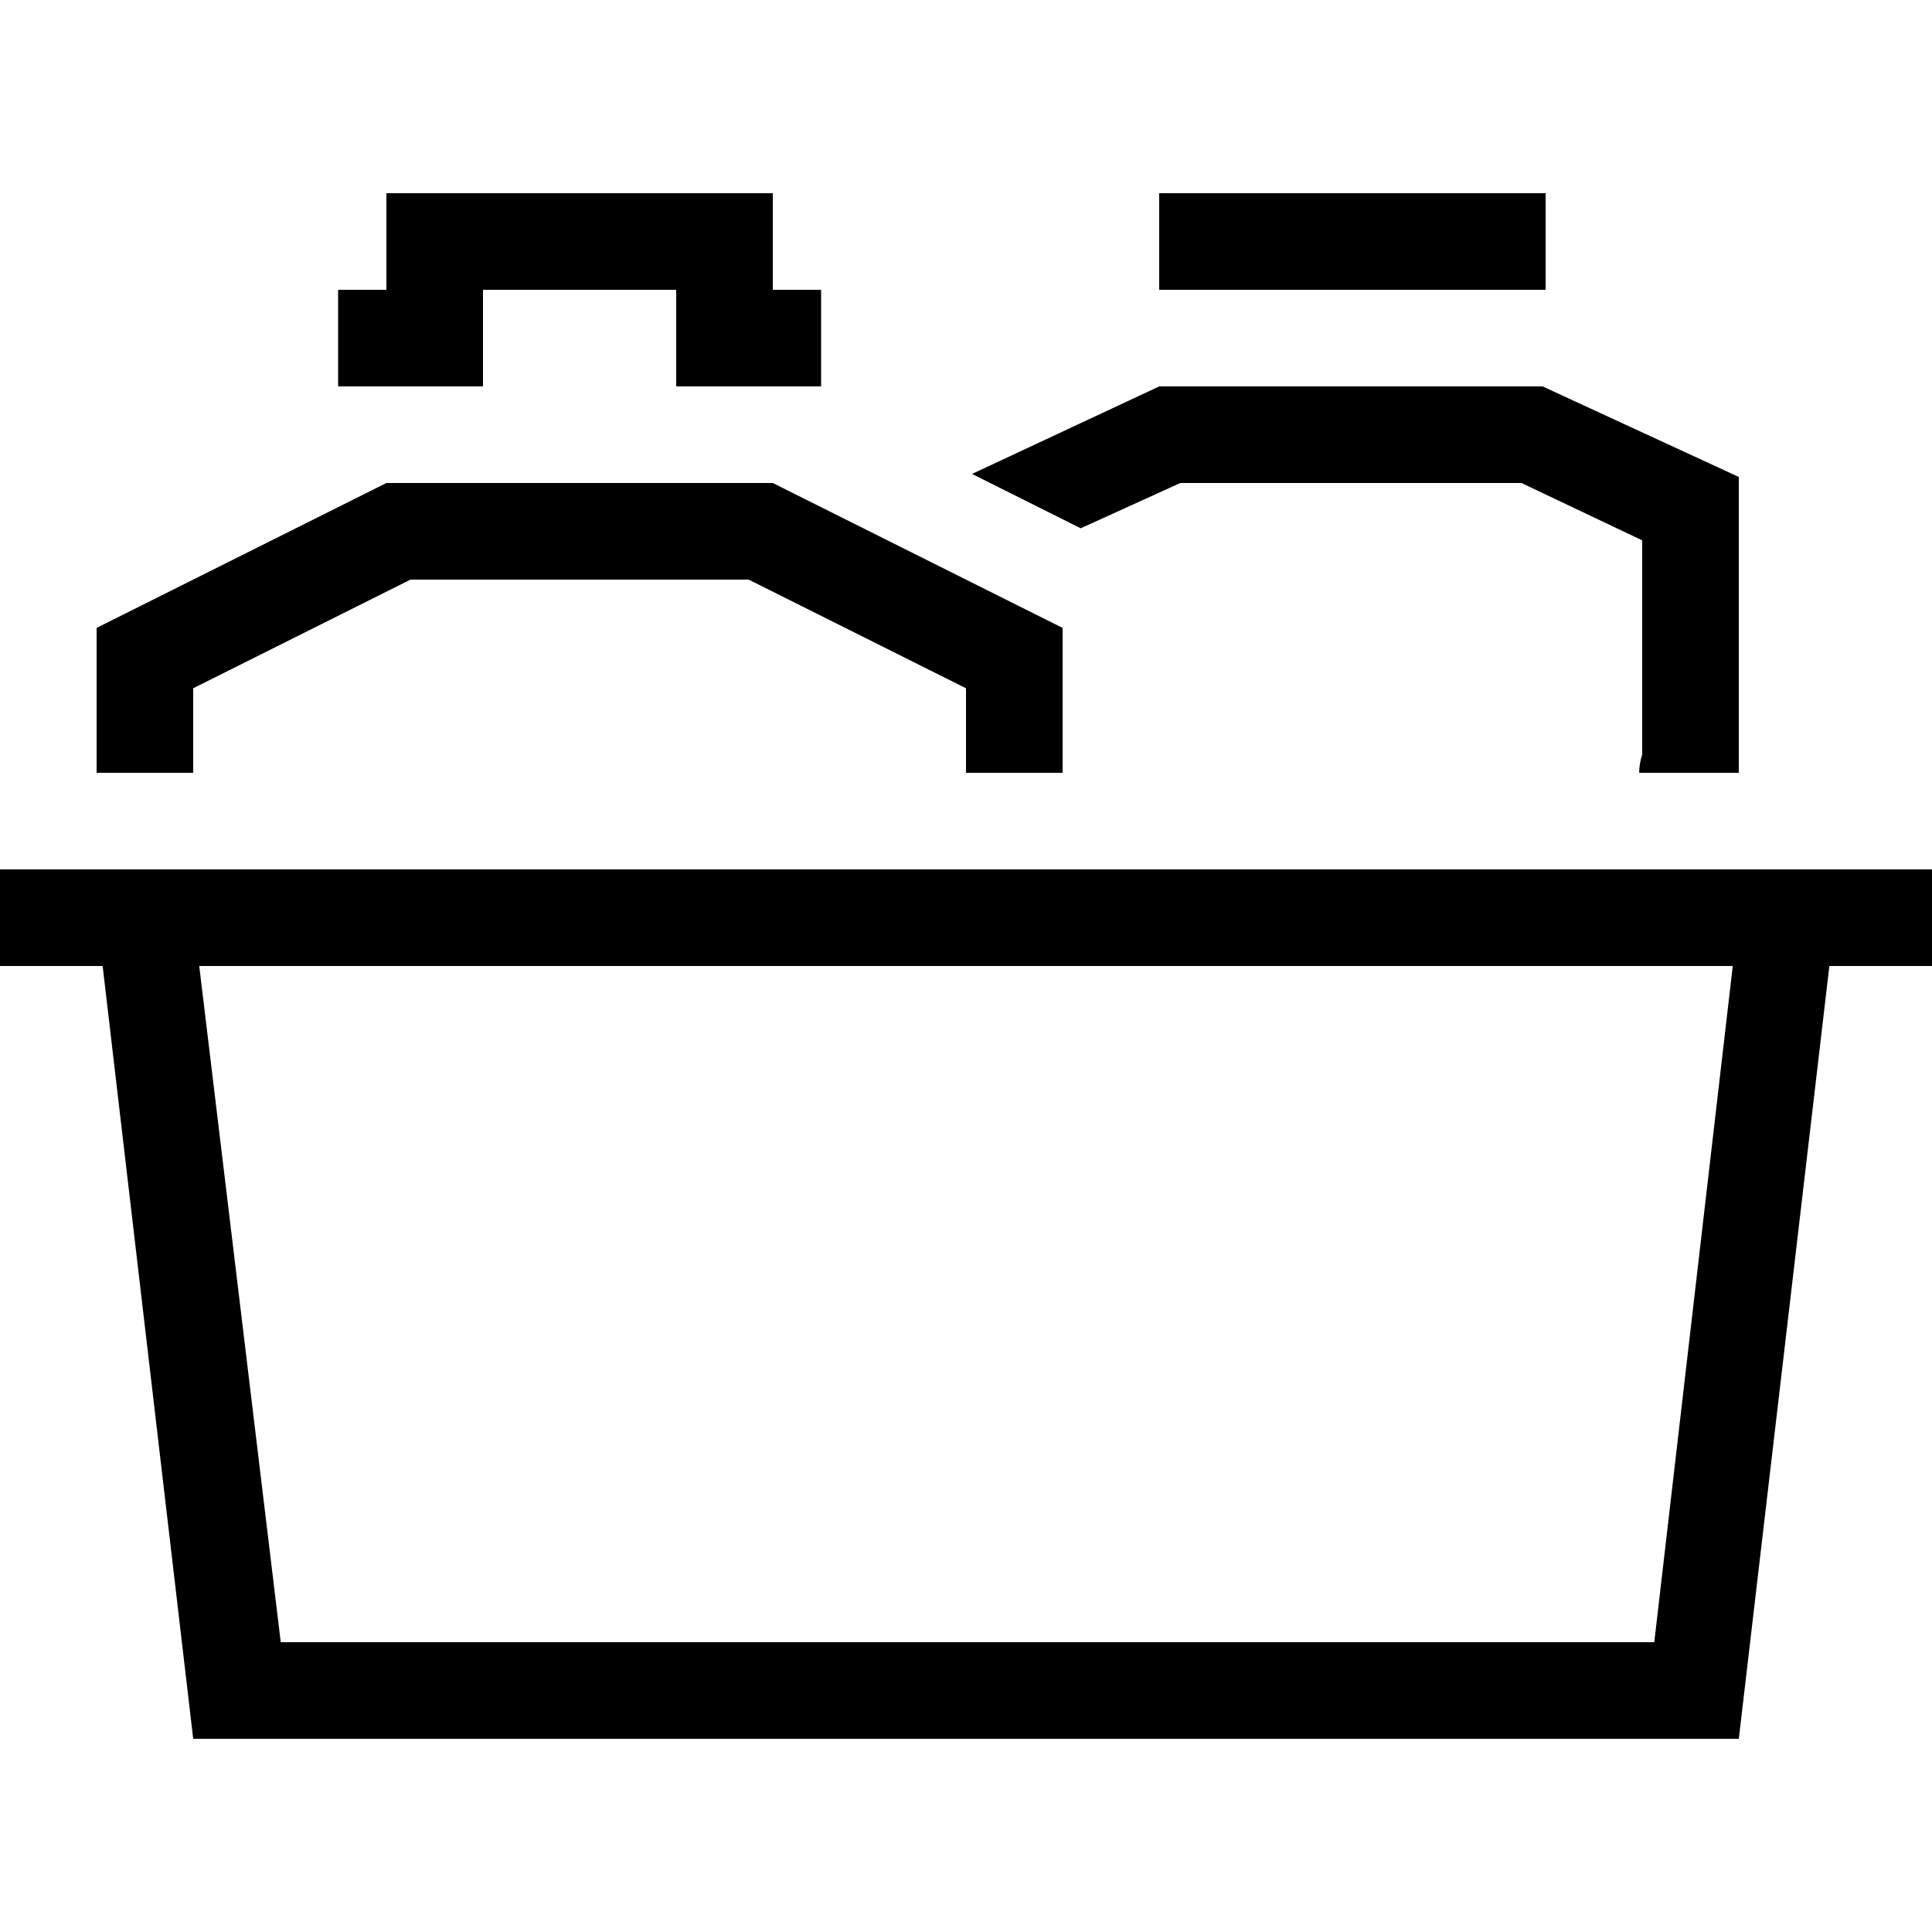 <svg xmlns="http://www.w3.org/2000/svg" viewBox="0 0 512 512">
  <path d="M 307.2 51.2 L 307.2 76.8 L 320 76.8 L 396.8 76.8 L 409.6 76.8 L 409.6 51.2 L 396.8 51.2 L 320 51.2 L 307.2 51.2 L 307.2 51.2 Z M 281.6 204.8 L 281.6 203.2 L 281.6 203.2 L 281.6 166.4 L 281.6 166.4 L 256 153.6 L 204.8 128 L 102.4 128 L 25.6 166.4 L 25.6 204.8 L 51.2 204.8 L 51.2 182.4 L 108.8 153.6 L 198.4 153.6 L 256 182.4 L 256 204.8 L 256 204.8 L 256 204.8 L 281.6 204.8 L 281.6 204.8 Z M 460.8 204.8 L 460.8 204.8 L 460.8 179.2 L 460.8 126.4 L 408.8 102.4 L 307.2 102.4 L 257.6 125.6 L 286.4 140 L 312.8 128 L 403.2 128 L 435.2 143.2 L 435.2 200 Q 434.4 202.4 434.4 204.8 L 460 204.8 L 460.8 204.8 L 460.8 204.8 Z M 484.8 256 L 486.4 256 L 512 256 L 512 230.4 L 486.4 230.4 L 484.8 230.4 L 473.6 230.4 L 462.4 230.4 L 49.6 230.4 L 38.4 230.4 L 27.2 230.4 L 25.6 230.4 L 0 230.4 L 0 256 L 25.6 256 L 27.2 256 L 51.2 460.8 L 460.8 460.8 L 484.8 256 L 484.8 256 Z M 438.4 435.2 L 74.4 435.2 L 52.8 256 L 459.2 256 L 438.4 435.2 L 438.4 435.2 Z M 115.2 51.2 L 102.4 51.2 L 102.4 64 L 102.4 76.8 L 89.6 76.8 L 89.6 102.4 L 102.4 102.4 L 115.2 102.4 L 128 102.4 L 128 89.6 L 128 76.8 L 179.2 76.8 L 179.2 89.6 L 179.2 102.4 L 192 102.4 L 204.8 102.4 L 217.6 102.4 L 217.6 76.8 L 204.8 76.8 L 204.8 64 L 204.8 51.2 L 192 51.2 L 115.2 51.2 L 115.2 51.2 Z" />
</svg>